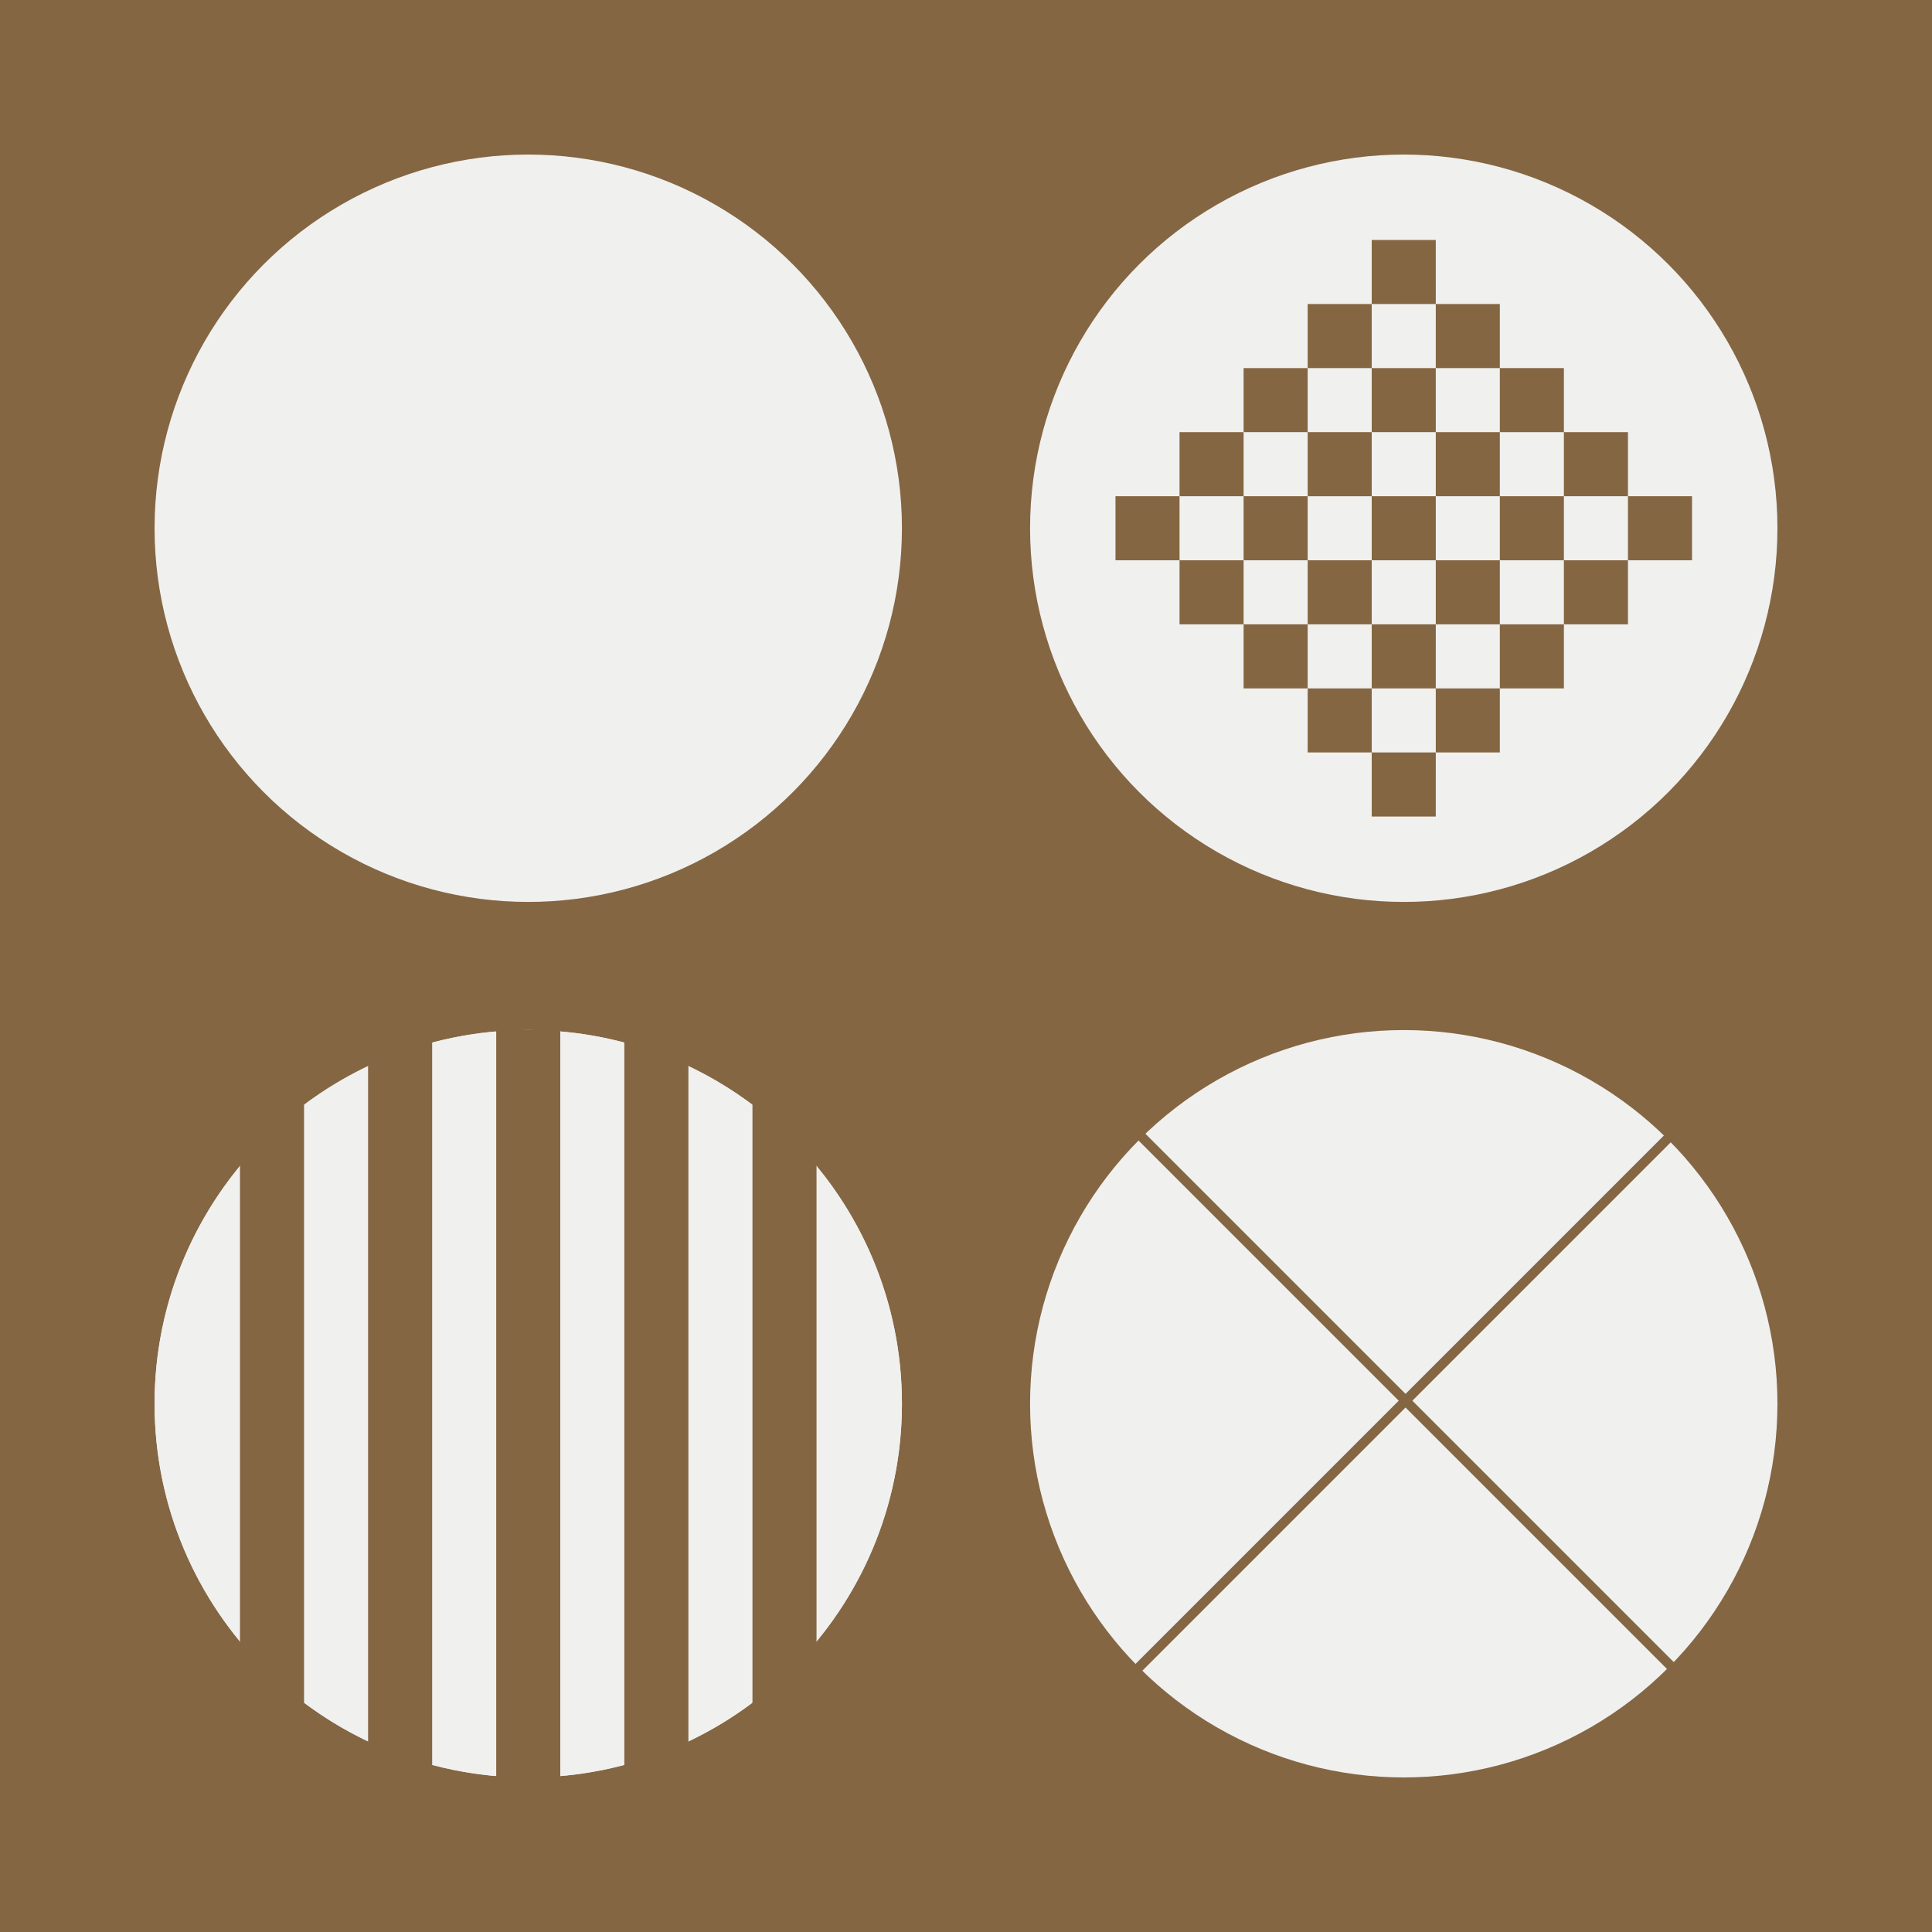 <svg width="200" height="200" viewBox="0 0 200 200" fill="none" xmlns="http://www.w3.org/2000/svg">
<rect width="200" height="200" fill="#846642"/>
<circle cx="145.316" cy="145.316" r="38.684" fill="#F0F0EF"/>
<rect x="173.431" y="116.362" width="1" height="80" transform="rotate(45 173.431 116.362)" fill="#846642"/>
<rect x="116.862" y="117.069" width="1" height="80" transform="rotate(-45 116.862 117.069)" fill="#846642"/>
<circle cx="54.684" cy="145.316" r="38.684" fill="#F0F0EF"/>
<path d="M93.368 145.316C93.368 166.68 76.049 184 54.684 184C33.319 184 16 166.68 16 145.316C16 123.951 33.319 106.631 54.684 106.631C76.049 106.631 93.368 123.951 93.368 145.316Z" fill="#F0F0EF"/>
<path d="M51.368 106.631H58V185.105H51.368V106.631Z" fill="#846642"/>
<path d="M38.105 106.631H44.737V185.105H38.105V106.631Z" fill="#846642"/>
<path d="M24.842 108.842H31.474V187.315H24.842V108.842Z" fill="#846642"/>
<path d="M64.632 107.737H71.263V186.21H64.632V107.737Z" fill="#846642"/>
<path d="M77.895 107.737H84.526V186.21H77.895V107.737Z" fill="#846642"/>
<circle cx="54.684" cy="54.684" r="38.684" fill="#F0F0EF"/>
<circle cx="145.316" cy="54.684" r="38.684" fill="#F0F0EF"/>
<path d="M168.526 51.368H175.158V58H168.526V51.368Z" fill="#846642"/>
<path d="M155.263 51.368H161.894V58H155.263V51.368Z" fill="#846642"/>
<path d="M142 51.368H148.632V58H142V51.368Z" fill="#846642"/>
<path d="M115.474 51.368H122.105V58H115.474V51.368Z" fill="#846642"/>
<path d="M128.737 51.368H135.369V58H128.737V51.368Z" fill="#846642"/>
<path d="M161.894 44.737H168.526L168.526 51.368H161.894L161.894 44.737Z" fill="#846642"/>
<path d="M148.632 44.737H155.263L155.263 51.368H148.632L148.632 44.737Z" fill="#846642"/>
<path d="M135.368 44.737H142L142 51.368H135.369L135.368 44.737Z" fill="#846642"/>
<path d="M122.105 44.737H128.737L128.737 51.368L122.105 51.368L122.105 44.737Z" fill="#846642"/>
<path d="M161.894 58H168.526L168.526 64.632H161.894L161.894 58Z" fill="#846642"/>
<path d="M148.632 58H155.263L155.263 64.632H148.632L148.632 58Z" fill="#846642"/>
<path d="M135.369 58H142L142 64.632H135.368L135.369 58Z" fill="#846642"/>
<path d="M122.105 58L128.737 58L128.737 64.632H122.105L122.105 58Z" fill="#846642"/>
<path d="M155.263 64.632H161.894L161.894 71.263H155.263L155.263 64.632Z" fill="#846642"/>
<path d="M142 64.632H148.632L148.631 71.263H142L142 64.632Z" fill="#846642"/>
<path d="M128.737 64.632H135.368L135.369 71.263H128.737L128.737 64.632Z" fill="#846642"/>
<path d="M155.263 38.105H161.894L161.894 44.737H155.263L155.263 38.105Z" fill="#846642"/>
<path d="M142 38.105H148.631L148.632 44.737H142L142 38.105Z" fill="#846642"/>
<path d="M128.737 38.105H135.369L135.368 44.737L128.737 44.737L128.737 38.105Z" fill="#846642"/>
<path d="M148.632 31.474H155.263L155.263 38.105H148.631L148.632 31.474Z" fill="#846642"/>
<path d="M135.368 31.474H142L142 38.105L135.369 38.105L135.368 31.474Z" fill="#846642"/>
<path d="M148.631 71.263H155.263L155.263 77.895H148.632L148.631 71.263Z" fill="#846642"/>
<path d="M135.369 71.263L142 71.263L142 77.895H135.368L135.369 71.263Z" fill="#846642"/>
<path d="M142 77.895L148.632 77.895L148.631 84.526H142L142 77.895Z" fill="#846642"/>
<path d="M142 24.842H148.631L148.632 31.474L142 31.474L142 24.842Z" fill="#846642"/>
</svg>
